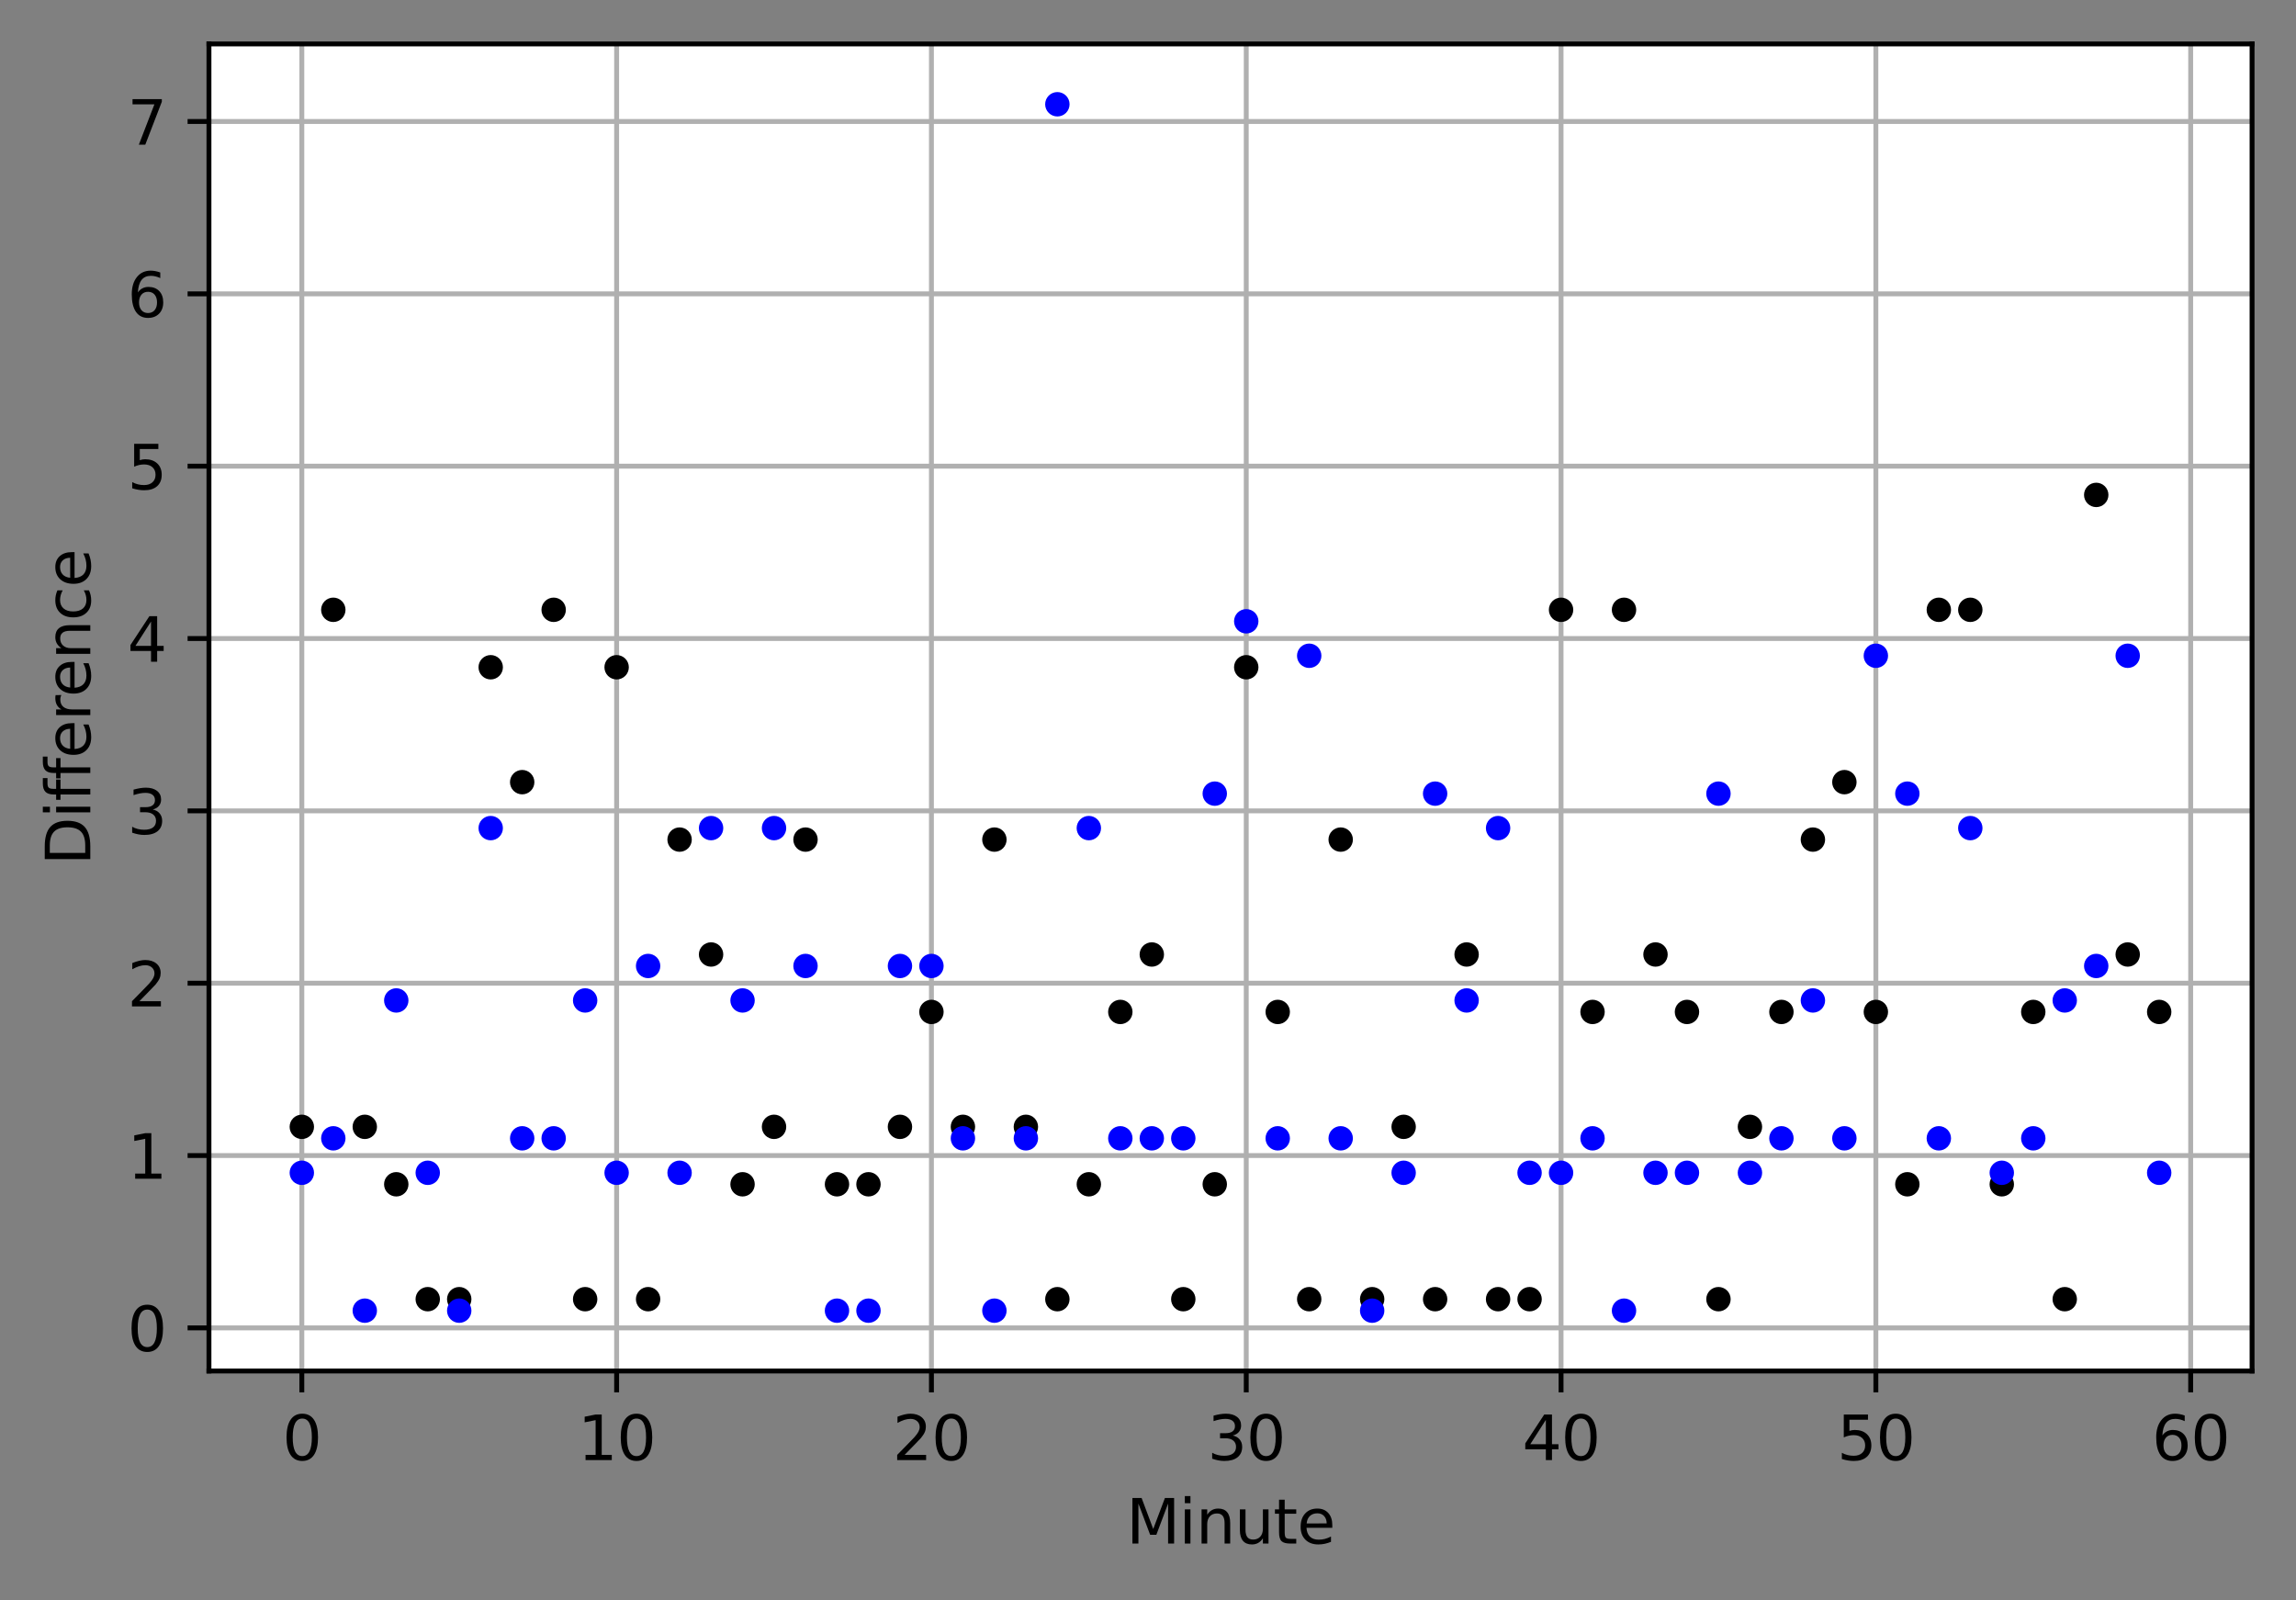 <?xml version="1.0" encoding="utf-8" standalone="no"?>
<!DOCTYPE svg PUBLIC "-//W3C//DTD SVG 1.1//EN"
  "http://www.w3.org/Graphics/SVG/1.1/DTD/svg11.dtd">
<svg xmlns:xlink="http://www.w3.org/1999/xlink" width="376.241pt" height="262.196pt" viewBox="0 0 376.241 262.196" xmlns="http://www.w3.org/2000/svg" version="1.1">
 <rect x="0" y="0" width="376.241" height="262.196" fill="#808080" stroke="none"/>
 <defs>
  <style type="text/css">*{stroke-linejoin: round; stroke-linecap: butt}</style>
 </defs>
 <g id="figure_1">
  <g id="patch_1">
   <path d="M 0 262.196 
L 376.241 262.196 
L 376.241 0 
L 0 0 
L 0 262.196 
z
" style="fill: none"/>
  </g>
  <g id="axes_1">
   <g id="patch_2">
    <path d="M 34.241 224.64 
L 369.041 224.64 
L 369.041 7.2 
L 34.241 7.2 
z
" style="fill: #ffffff"/>
   </g>
   <g id="matplotlib.axis_1">
    <g id="xtick_1">
     <g id="line2d_1">
      <path d="M 49.459 224.64 
L 49.459 7.2 
" clip-path="url(#pd182c236ff)" style="fill: none; stroke: #b0b0b0; stroke-width: 0.8; stroke-linecap: square"/>
     </g>
     <g id="line2d_2">
      <defs>
       <path id="m178be3721e" d="M 0 0 
L 0 3.5 
" style="stroke: #000000; stroke-width: 0.8"/>
      </defs>
      <g>
       <use xlink:href="#m178be3721e" x="49.459" y="224.64" style="stroke: #000000; stroke-width: 0.8"/>
      </g>
     </g>
     <g id="text_1">
      <!-- 0 -->
      <g transform="translate(46.278 239.238)scale(0.1 -0.1)">
       <defs>
        <path id="DejaVuSans-30" d="M 2034 4250 
Q 1547 4250 1301 3770 
Q 1056 3291 1056 2328 
Q 1056 1369 1301 889 
Q 1547 409 2034 409 
Q 2525 409 2770 889 
Q 3016 1369 3016 2328 
Q 3016 3291 2770 3770 
Q 2525 4250 2034 4250 
z
M 2034 4750 
Q 2819 4750 3233 4129 
Q 3647 3509 3647 2328 
Q 3647 1150 3233 529 
Q 2819 -91 2034 -91 
Q 1250 -91 836 529 
Q 422 1150 422 2328 
Q 422 3509 836 4129 
Q 1250 4750 2034 4750 
z
" transform="scale(0.016)"/>
       </defs>
       <use xlink:href="#DejaVuSans-30"/>
      </g>
     </g>
    </g>
    <g id="xtick_2">
     <g id="line2d_3">
      <path d="M 101.046 224.64 
L 101.046 7.2 
" clip-path="url(#pd182c236ff)" style="fill: none; stroke: #b0b0b0; stroke-width: 0.8; stroke-linecap: square"/>
     </g>
     <g id="line2d_4">
      <g>
       <use xlink:href="#m178be3721e" x="101.046" y="224.64" style="stroke: #000000; stroke-width: 0.8"/>
      </g>
     </g>
     <g id="text_2">
      <!-- 10 -->
      <g transform="translate(94.683 239.238)scale(0.1 -0.1)">
       <defs>
        <path id="DejaVuSans-31" d="M 794 531 
L 1825 531 
L 1825 4091 
L 703 3866 
L 703 4441 
L 1819 4666 
L 2450 4666 
L 2450 531 
L 3481 531 
L 3481 0 
L 794 0 
L 794 531 
z
" transform="scale(0.016)"/>
       </defs>
       <use xlink:href="#DejaVuSans-31"/>
       <use xlink:href="#DejaVuSans-30" x="63.623"/>
      </g>
     </g>
    </g>
    <g id="xtick_3">
     <g id="line2d_5">
      <path d="M 152.633 224.64 
L 152.633 7.2 
" clip-path="url(#pd182c236ff)" style="fill: none; stroke: #b0b0b0; stroke-width: 0.8; stroke-linecap: square"/>
     </g>
     <g id="line2d_6">
      <g>
       <use xlink:href="#m178be3721e" x="152.633" y="224.64" style="stroke: #000000; stroke-width: 0.8"/>
      </g>
     </g>
     <g id="text_3">
      <!-- 20 -->
      <g transform="translate(146.27 239.238)scale(0.1 -0.1)">
       <defs>
        <path id="DejaVuSans-32" d="M 1228 531 
L 3431 531 
L 3431 0 
L 469 0 
L 469 531 
Q 828 903 1448 1529 
Q 2069 2156 2228 2338 
Q 2531 2678 2651 2914 
Q 2772 3150 2772 3378 
Q 2772 3750 2511 3984 
Q 2250 4219 1831 4219 
Q 1534 4219 1204 4116 
Q 875 4013 500 3803 
L 500 4441 
Q 881 4594 1212 4672 
Q 1544 4750 1819 4750 
Q 2544 4750 2975 4387 
Q 3406 4025 3406 3419 
Q 3406 3131 3298 2873 
Q 3191 2616 2906 2266 
Q 2828 2175 2409 1742 
Q 1991 1309 1228 531 
z
" transform="scale(0.016)"/>
       </defs>
       <use xlink:href="#DejaVuSans-32"/>
       <use xlink:href="#DejaVuSans-30" x="63.623"/>
      </g>
     </g>
    </g>
    <g id="xtick_4">
     <g id="line2d_7">
      <path d="M 204.22 224.64 
L 204.22 7.2 
" clip-path="url(#pd182c236ff)" style="fill: none; stroke: #b0b0b0; stroke-width: 0.8; stroke-linecap: square"/>
     </g>
     <g id="line2d_8">
      <g>
       <use xlink:href="#m178be3721e" x="204.22" y="224.64" style="stroke: #000000; stroke-width: 0.8"/>
      </g>
     </g>
     <g id="text_4">
      <!-- 30 -->
      <g transform="translate(197.857 239.238)scale(0.1 -0.1)">
       <defs>
        <path id="DejaVuSans-33" d="M 2597 2516 
Q 3050 2419 3304 2112 
Q 3559 1806 3559 1356 
Q 3559 666 3084 287 
Q 2609 -91 1734 -91 
Q 1441 -91 1130 -33 
Q 819 25 488 141 
L 488 750 
Q 750 597 1062 519 
Q 1375 441 1716 441 
Q 2309 441 2620 675 
Q 2931 909 2931 1356 
Q 2931 1769 2642 2001 
Q 2353 2234 1838 2234 
L 1294 2234 
L 1294 2753 
L 1863 2753 
Q 2328 2753 2575 2939 
Q 2822 3125 2822 3475 
Q 2822 3834 2567 4026 
Q 2313 4219 1838 4219 
Q 1578 4219 1281 4162 
Q 984 4106 628 3988 
L 628 4550 
Q 988 4650 1302 4700 
Q 1616 4750 1894 4750 
Q 2613 4750 3031 4423 
Q 3450 4097 3450 3541 
Q 3450 3153 3228 2886 
Q 3006 2619 2597 2516 
z
" transform="scale(0.016)"/>
       </defs>
       <use xlink:href="#DejaVuSans-33"/>
       <use xlink:href="#DejaVuSans-30" x="63.623"/>
      </g>
     </g>
    </g>
    <g id="xtick_5">
     <g id="line2d_9">
      <path d="M 255.807 224.64 
L 255.807 7.2 
" clip-path="url(#pd182c236ff)" style="fill: none; stroke: #b0b0b0; stroke-width: 0.8; stroke-linecap: square"/>
     </g>
     <g id="line2d_10">
      <g>
       <use xlink:href="#m178be3721e" x="255.807" y="224.64" style="stroke: #000000; stroke-width: 0.8"/>
      </g>
     </g>
     <g id="text_5">
      <!-- 40 -->
      <g transform="translate(249.445 239.238)scale(0.1 -0.1)">
       <defs>
        <path id="DejaVuSans-34" d="M 2419 4116 
L 825 1625 
L 2419 1625 
L 2419 4116 
z
M 2253 4666 
L 3047 4666 
L 3047 1625 
L 3713 1625 
L 3713 1100 
L 3047 1100 
L 3047 0 
L 2419 0 
L 2419 1100 
L 313 1100 
L 313 1709 
L 2253 4666 
z
" transform="scale(0.016)"/>
       </defs>
       <use xlink:href="#DejaVuSans-34"/>
       <use xlink:href="#DejaVuSans-30" x="63.623"/>
      </g>
     </g>
    </g>
    <g id="xtick_6">
     <g id="line2d_11">
      <path d="M 307.394 224.64 
L 307.394 7.2 
" clip-path="url(#pd182c236ff)" style="fill: none; stroke: #b0b0b0; stroke-width: 0.8; stroke-linecap: square"/>
     </g>
     <g id="line2d_12">
      <g>
       <use xlink:href="#m178be3721e" x="307.394" y="224.64" style="stroke: #000000; stroke-width: 0.8"/>
      </g>
     </g>
     <g id="text_6">
      <!-- 50 -->
      <g transform="translate(301.032 239.238)scale(0.1 -0.1)">
       <defs>
        <path id="DejaVuSans-35" d="M 691 4666 
L 3169 4666 
L 3169 4134 
L 1269 4134 
L 1269 2991 
Q 1406 3038 1543 3061 
Q 1681 3084 1819 3084 
Q 2600 3084 3056 2656 
Q 3513 2228 3513 1497 
Q 3513 744 3044 326 
Q 2575 -91 1722 -91 
Q 1428 -91 1123 -41 
Q 819 9 494 109 
L 494 744 
Q 775 591 1075 516 
Q 1375 441 1709 441 
Q 2250 441 2565 725 
Q 2881 1009 2881 1497 
Q 2881 1984 2565 2268 
Q 2250 2553 1709 2553 
Q 1456 2553 1204 2497 
Q 953 2441 691 2322 
L 691 4666 
z
" transform="scale(0.016)"/>
       </defs>
       <use xlink:href="#DejaVuSans-35"/>
       <use xlink:href="#DejaVuSans-30" x="63.623"/>
      </g>
     </g>
    </g>
    <g id="xtick_7">
     <g id="line2d_13">
      <path d="M 358.981 224.64 
L 358.981 7.2 
" clip-path="url(#pd182c236ff)" style="fill: none; stroke: #b0b0b0; stroke-width: 0.8; stroke-linecap: square"/>
     </g>
     <g id="line2d_14">
      <g>
       <use xlink:href="#m178be3721e" x="358.981" y="224.64" style="stroke: #000000; stroke-width: 0.8"/>
      </g>
     </g>
     <g id="text_7">
      <!-- 60 -->
      <g transform="translate(352.619 239.238)scale(0.1 -0.1)">
       <defs>
        <path id="DejaVuSans-36" d="M 2113 2584 
Q 1688 2584 1439 2293 
Q 1191 2003 1191 1497 
Q 1191 994 1439 701 
Q 1688 409 2113 409 
Q 2538 409 2786 701 
Q 3034 994 3034 1497 
Q 3034 2003 2786 2293 
Q 2538 2584 2113 2584 
z
M 3366 4563 
L 3366 3988 
Q 3128 4100 2886 4159 
Q 2644 4219 2406 4219 
Q 1781 4219 1451 3797 
Q 1122 3375 1075 2522 
Q 1259 2794 1537 2939 
Q 1816 3084 2150 3084 
Q 2853 3084 3261 2657 
Q 3669 2231 3669 1497 
Q 3669 778 3244 343 
Q 2819 -91 2113 -91 
Q 1303 -91 875 529 
Q 447 1150 447 2328 
Q 447 3434 972 4092 
Q 1497 4750 2381 4750 
Q 2619 4750 2861 4703 
Q 3103 4656 3366 4563 
z
" transform="scale(0.016)"/>
       </defs>
       <use xlink:href="#DejaVuSans-36"/>
       <use xlink:href="#DejaVuSans-30" x="63.623"/>
      </g>
     </g>
    </g>
    <g id="text_8">
     <!-- Minute -->
     <g transform="translate(184.563 252.917)scale(0.1 -0.1)">
      <defs>
       <path id="DejaVuSans-4d" d="M 628 4666 
L 1569 4666 
L 2759 1491 
L 3956 4666 
L 4897 4666 
L 4897 0 
L 4281 0 
L 4281 4097 
L 3078 897 
L 2444 897 
L 1241 4097 
L 1241 0 
L 628 0 
L 628 4666 
z
" transform="scale(0.016)"/>
       <path id="DejaVuSans-69" d="M 603 3500 
L 1178 3500 
L 1178 0 
L 603 0 
L 603 3500 
z
M 603 4863 
L 1178 4863 
L 1178 4134 
L 603 4134 
L 603 4863 
z
" transform="scale(0.016)"/>
       <path id="DejaVuSans-6e" d="M 3513 2113 
L 3513 0 
L 2938 0 
L 2938 2094 
Q 2938 2591 2744 2837 
Q 2550 3084 2163 3084 
Q 1697 3084 1428 2787 
Q 1159 2491 1159 1978 
L 1159 0 
L 581 0 
L 581 3500 
L 1159 3500 
L 1159 2956 
Q 1366 3272 1645 3428 
Q 1925 3584 2291 3584 
Q 2894 3584 3203 3211 
Q 3513 2838 3513 2113 
z
" transform="scale(0.016)"/>
       <path id="DejaVuSans-75" d="M 544 1381 
L 544 3500 
L 1119 3500 
L 1119 1403 
Q 1119 906 1312 657 
Q 1506 409 1894 409 
Q 2359 409 2629 706 
Q 2900 1003 2900 1516 
L 2900 3500 
L 3475 3500 
L 3475 0 
L 2900 0 
L 2900 538 
Q 2691 219 2414 64 
Q 2138 -91 1772 -91 
Q 1169 -91 856 284 
Q 544 659 544 1381 
z
M 1991 3584 
L 1991 3584 
z
" transform="scale(0.016)"/>
       <path id="DejaVuSans-74" d="M 1172 4494 
L 1172 3500 
L 2356 3500 
L 2356 3053 
L 1172 3053 
L 1172 1153 
Q 1172 725 1289 603 
Q 1406 481 1766 481 
L 2356 481 
L 2356 0 
L 1766 0 
Q 1100 0 847 248 
Q 594 497 594 1153 
L 594 3053 
L 172 3053 
L 172 3500 
L 594 3500 
L 594 4494 
L 1172 4494 
z
" transform="scale(0.016)"/>
       <path id="DejaVuSans-65" d="M 3597 1894 
L 3597 1613 
L 953 1613 
Q 991 1019 1311 708 
Q 1631 397 2203 397 
Q 2534 397 2845 478 
Q 3156 559 3463 722 
L 3463 178 
Q 3153 47 2828 -22 
Q 2503 -91 2169 -91 
Q 1331 -91 842 396 
Q 353 884 353 1716 
Q 353 2575 817 3079 
Q 1281 3584 2069 3584 
Q 2775 3584 3186 3129 
Q 3597 2675 3597 1894 
z
M 3022 2063 
Q 3016 2534 2758 2815 
Q 2500 3097 2075 3097 
Q 1594 3097 1305 2825 
Q 1016 2553 972 2059 
L 3022 2063 
z
" transform="scale(0.016)"/>
      </defs>
      <use xlink:href="#DejaVuSans-4d"/>
      <use xlink:href="#DejaVuSans-69" x="86.279"/>
      <use xlink:href="#DejaVuSans-6e" x="114.062"/>
      <use xlink:href="#DejaVuSans-75" x="177.441"/>
      <use xlink:href="#DejaVuSans-74" x="240.82"/>
      <use xlink:href="#DejaVuSans-65" x="280.029"/>
     </g>
    </g>
   </g>
   <g id="matplotlib.axis_2">
    <g id="ytick_1">
     <g id="line2d_15">
      <path d="M 34.241 217.58 
L 369.041 217.58 
" clip-path="url(#pd182c236ff)" style="fill: none; stroke: #b0b0b0; stroke-width: 0.8; stroke-linecap: square"/>
     </g>
     <g id="line2d_16">
      <defs>
       <path id="mdb75c51c8e" d="M 0 0 
L -3.5 0 
" style="stroke: #000000; stroke-width: 0.8"/>
      </defs>
      <g>
       <use xlink:href="#mdb75c51c8e" x="34.241" y="217.58" style="stroke: #000000; stroke-width: 0.8"/>
      </g>
     </g>
     <g id="text_9">
      <!-- 0 -->
      <g transform="translate(20.878 221.379)scale(0.1 -0.1)">
       <use xlink:href="#DejaVuSans-30"/>
      </g>
     </g>
    </g>
    <g id="ytick_2">
     <g id="line2d_17">
      <path d="M 34.241 189.341 
L 369.041 189.341 
" clip-path="url(#pd182c236ff)" style="fill: none; stroke: #b0b0b0; stroke-width: 0.8; stroke-linecap: square"/>
     </g>
     <g id="line2d_18">
      <g>
       <use xlink:href="#mdb75c51c8e" x="34.241" y="189.341" style="stroke: #000000; stroke-width: 0.8"/>
      </g>
     </g>
     <g id="text_10">
      <!-- 1 -->
      <g transform="translate(20.878 193.141)scale(0.1 -0.1)">
       <use xlink:href="#DejaVuSans-31"/>
      </g>
     </g>
    </g>
    <g id="ytick_3">
     <g id="line2d_19">
      <path d="M 34.241 161.102 
L 369.041 161.102 
" clip-path="url(#pd182c236ff)" style="fill: none; stroke: #b0b0b0; stroke-width: 0.8; stroke-linecap: square"/>
     </g>
     <g id="line2d_20">
      <g>
       <use xlink:href="#mdb75c51c8e" x="34.241" y="161.102" style="stroke: #000000; stroke-width: 0.8"/>
      </g>
     </g>
     <g id="text_11">
      <!-- 2 -->
      <g transform="translate(20.878 164.902)scale(0.1 -0.1)">
       <use xlink:href="#DejaVuSans-32"/>
      </g>
     </g>
    </g>
    <g id="ytick_4">
     <g id="line2d_21">
      <path d="M 34.241 132.863 
L 369.041 132.863 
" clip-path="url(#pd182c236ff)" style="fill: none; stroke: #b0b0b0; stroke-width: 0.8; stroke-linecap: square"/>
     </g>
     <g id="line2d_22">
      <g>
       <use xlink:href="#mdb75c51c8e" x="34.241" y="132.863" style="stroke: #000000; stroke-width: 0.8"/>
      </g>
     </g>
     <g id="text_12">
      <!-- 3 -->
      <g transform="translate(20.878 136.663)scale(0.1 -0.1)">
       <use xlink:href="#DejaVuSans-33"/>
      </g>
     </g>
    </g>
    <g id="ytick_5">
     <g id="line2d_23">
      <path d="M 34.241 104.624 
L 369.041 104.624 
" clip-path="url(#pd182c236ff)" style="fill: none; stroke: #b0b0b0; stroke-width: 0.8; stroke-linecap: square"/>
     </g>
     <g id="line2d_24">
      <g>
       <use xlink:href="#mdb75c51c8e" x="34.241" y="104.624" style="stroke: #000000; stroke-width: 0.8"/>
      </g>
     </g>
     <g id="text_13">
      <!-- 4 -->
      <g transform="translate(20.878 108.424)scale(0.1 -0.1)">
       <use xlink:href="#DejaVuSans-34"/>
      </g>
     </g>
    </g>
    <g id="ytick_6">
     <g id="line2d_25">
      <path d="M 34.241 76.385 
L 369.041 76.385 
" clip-path="url(#pd182c236ff)" style="fill: none; stroke: #b0b0b0; stroke-width: 0.8; stroke-linecap: square"/>
     </g>
     <g id="line2d_26">
      <g>
       <use xlink:href="#mdb75c51c8e" x="34.241" y="76.385" style="stroke: #000000; stroke-width: 0.8"/>
      </g>
     </g>
     <g id="text_14">
      <!-- 5 -->
      <g transform="translate(20.878 80.185)scale(0.1 -0.1)">
       <use xlink:href="#DejaVuSans-35"/>
      </g>
     </g>
    </g>
    <g id="ytick_7">
     <g id="line2d_27">
      <path d="M 34.241 48.146 
L 369.041 48.146 
" clip-path="url(#pd182c236ff)" style="fill: none; stroke: #b0b0b0; stroke-width: 0.8; stroke-linecap: square"/>
     </g>
     <g id="line2d_28">
      <g>
       <use xlink:href="#mdb75c51c8e" x="34.241" y="48.146" style="stroke: #000000; stroke-width: 0.8"/>
      </g>
     </g>
     <g id="text_15">
      <!-- 6 -->
      <g transform="translate(20.878 51.946)scale(0.1 -0.1)">
       <use xlink:href="#DejaVuSans-36"/>
      </g>
     </g>
    </g>
    <g id="ytick_8">
     <g id="line2d_29">
      <path d="M 34.241 19.908 
L 369.041 19.908 
" clip-path="url(#pd182c236ff)" style="fill: none; stroke: #b0b0b0; stroke-width: 0.8; stroke-linecap: square"/>
     </g>
     <g id="line2d_30">
      <g>
       <use xlink:href="#mdb75c51c8e" x="34.241" y="19.908" style="stroke: #000000; stroke-width: 0.8"/>
      </g>
     </g>
     <g id="text_16">
      <!-- 7 -->
      <g transform="translate(20.878 23.707)scale(0.1 -0.1)">
       <defs>
        <path id="DejaVuSans-37" d="M 525 4666 
L 3525 4666 
L 3525 4397 
L 1831 0 
L 1172 0 
L 2766 4134 
L 525 4134 
L 525 4666 
z
" transform="scale(0.016)"/>
       </defs>
       <use xlink:href="#DejaVuSans-37"/>
      </g>
     </g>
    </g>
    <g id="text_17">
     <!-- Difference -->
     <g transform="translate(14.798 141.77)rotate(-90)scale(0.1 -0.1)">
      <defs>
       <path id="DejaVuSans-44" d="M 1259 4147 
L 1259 519 
L 2022 519 
Q 2988 519 3436 956 
Q 3884 1394 3884 2338 
Q 3884 3275 3436 3711 
Q 2988 4147 2022 4147 
L 1259 4147 
z
M 628 4666 
L 1925 4666 
Q 3281 4666 3915 4102 
Q 4550 3538 4550 2338 
Q 4550 1131 3912 565 
Q 3275 0 1925 0 
L 628 0 
L 628 4666 
z
" transform="scale(0.016)"/>
       <path id="DejaVuSans-66" d="M 2375 4863 
L 2375 4384 
L 1825 4384 
Q 1516 4384 1395 4259 
Q 1275 4134 1275 3809 
L 1275 3500 
L 2222 3500 
L 2222 3053 
L 1275 3053 
L 1275 0 
L 697 0 
L 697 3053 
L 147 3053 
L 147 3500 
L 697 3500 
L 697 3744 
Q 697 4328 969 4595 
Q 1241 4863 1831 4863 
L 2375 4863 
z
" transform="scale(0.016)"/>
       <path id="DejaVuSans-72" d="M 2631 2963 
Q 2534 3019 2420 3045 
Q 2306 3072 2169 3072 
Q 1681 3072 1420 2755 
Q 1159 2438 1159 1844 
L 1159 0 
L 581 0 
L 581 3500 
L 1159 3500 
L 1159 2956 
Q 1341 3275 1631 3429 
Q 1922 3584 2338 3584 
Q 2397 3584 2469 3576 
Q 2541 3569 2628 3553 
L 2631 2963 
z
" transform="scale(0.016)"/>
       <path id="DejaVuSans-63" d="M 3122 3366 
L 3122 2828 
Q 2878 2963 2633 3030 
Q 2388 3097 2138 3097 
Q 1578 3097 1268 2742 
Q 959 2388 959 1747 
Q 959 1106 1268 751 
Q 1578 397 2138 397 
Q 2388 397 2633 464 
Q 2878 531 3122 666 
L 3122 134 
Q 2881 22 2623 -34 
Q 2366 -91 2075 -91 
Q 1284 -91 818 406 
Q 353 903 353 1747 
Q 353 2603 823 3093 
Q 1294 3584 2113 3584 
Q 2378 3584 2631 3529 
Q 2884 3475 3122 3366 
z
" transform="scale(0.016)"/>
      </defs>
      <use xlink:href="#DejaVuSans-44"/>
      <use xlink:href="#DejaVuSans-69" x="77.002"/>
      <use xlink:href="#DejaVuSans-66" x="104.785"/>
      <use xlink:href="#DejaVuSans-66" x="139.99"/>
      <use xlink:href="#DejaVuSans-65" x="175.195"/>
      <use xlink:href="#DejaVuSans-72" x="236.719"/>
      <use xlink:href="#DejaVuSans-65" x="275.582"/>
      <use xlink:href="#DejaVuSans-6e" x="337.105"/>
      <use xlink:href="#DejaVuSans-63" x="400.484"/>
      <use xlink:href="#DejaVuSans-65" x="455.465"/>
     </g>
    </g>
   </g>
   <g id="line2d_31">
    <defs>
     <path id="mdea4b5ba89" d="M 0 1.5 
C 0.398 1.5 0.779 1.342 1.061 1.061 
C 1.342 0.779 1.5 0.398 1.5 0 
C 1.5 -0.398 1.342 -0.779 1.061 -1.061 
C 0.779 -1.342 0.398 -1.5 0 -1.5 
C -0.398 -1.5 -0.779 -1.342 -1.061 -1.061 
C -1.342 -0.779 -1.5 -0.398 -1.5 0 
C -1.5 0.398 -1.342 0.779 -1.061 1.061 
C -0.779 1.342 -0.398 1.5 0 1.5 
z
" style="stroke: #000000"/>
    </defs>
    <g clip-path="url(#pd182c236ff)">
     <use xlink:href="#mdea4b5ba89" x="49.459" y="184.635" style="stroke: #000000"/>
     <use xlink:href="#mdea4b5ba89" x="54.618" y="99.918" style="stroke: #000000"/>
     <use xlink:href="#mdea4b5ba89" x="59.776" y="184.635" style="stroke: #000000"/>
     <use xlink:href="#mdea4b5ba89" x="64.935" y="194.048" style="stroke: #000000"/>
     <use xlink:href="#mdea4b5ba89" x="70.094" y="212.874" style="stroke: #000000"/>
     <use xlink:href="#mdea4b5ba89" x="75.252" y="212.874" style="stroke: #000000"/>
     <use xlink:href="#mdea4b5ba89" x="80.411" y="109.331" style="stroke: #000000"/>
     <use xlink:href="#mdea4b5ba89" x="85.57" y="128.157" style="stroke: #000000"/>
     <use xlink:href="#mdea4b5ba89" x="90.728" y="99.918" style="stroke: #000000"/>
     <use xlink:href="#mdea4b5ba89" x="95.887" y="212.874" style="stroke: #000000"/>
     <use xlink:href="#mdea4b5ba89" x="101.046" y="109.331" style="stroke: #000000"/>
     <use xlink:href="#mdea4b5ba89" x="106.205" y="212.874" style="stroke: #000000"/>
     <use xlink:href="#mdea4b5ba89" x="111.363" y="137.57" style="stroke: #000000"/>
     <use xlink:href="#mdea4b5ba89" x="116.522" y="156.396" style="stroke: #000000"/>
     <use xlink:href="#mdea4b5ba89" x="121.681" y="194.048" style="stroke: #000000"/>
     <use xlink:href="#mdea4b5ba89" x="126.839" y="184.635" style="stroke: #000000"/>
     <use xlink:href="#mdea4b5ba89" x="131.998" y="137.57" style="stroke: #000000"/>
     <use xlink:href="#mdea4b5ba89" x="137.157" y="194.048" style="stroke: #000000"/>
     <use xlink:href="#mdea4b5ba89" x="142.316" y="194.048" style="stroke: #000000"/>
     <use xlink:href="#mdea4b5ba89" x="147.474" y="184.635" style="stroke: #000000"/>
     <use xlink:href="#mdea4b5ba89" x="152.633" y="165.809" style="stroke: #000000"/>
     <use xlink:href="#mdea4b5ba89" x="157.792" y="184.635" style="stroke: #000000"/>
     <use xlink:href="#mdea4b5ba89" x="162.95" y="137.57" style="stroke: #000000"/>
     <use xlink:href="#mdea4b5ba89" x="168.109" y="184.635" style="stroke: #000000"/>
     <use xlink:href="#mdea4b5ba89" x="173.268" y="212.874" style="stroke: #000000"/>
     <use xlink:href="#mdea4b5ba89" x="178.426" y="194.048" style="stroke: #000000"/>
     <use xlink:href="#mdea4b5ba89" x="183.585" y="165.809" style="stroke: #000000"/>
     <use xlink:href="#mdea4b5ba89" x="188.744" y="156.396" style="stroke: #000000"/>
     <use xlink:href="#mdea4b5ba89" x="193.903" y="212.874" style="stroke: #000000"/>
     <use xlink:href="#mdea4b5ba89" x="199.061" y="194.048" style="stroke: #000000"/>
     <use xlink:href="#mdea4b5ba89" x="204.22" y="109.331" style="stroke: #000000"/>
     <use xlink:href="#mdea4b5ba89" x="209.379" y="165.809" style="stroke: #000000"/>
     <use xlink:href="#mdea4b5ba89" x="214.537" y="212.874" style="stroke: #000000"/>
     <use xlink:href="#mdea4b5ba89" x="219.696" y="137.57" style="stroke: #000000"/>
     <use xlink:href="#mdea4b5ba89" x="224.855" y="212.874" style="stroke: #000000"/>
     <use xlink:href="#mdea4b5ba89" x="230.014" y="184.635" style="stroke: #000000"/>
     <use xlink:href="#mdea4b5ba89" x="235.172" y="212.874" style="stroke: #000000"/>
     <use xlink:href="#mdea4b5ba89" x="240.331" y="156.396" style="stroke: #000000"/>
     <use xlink:href="#mdea4b5ba89" x="245.49" y="212.874" style="stroke: #000000"/>
     <use xlink:href="#mdea4b5ba89" x="250.648" y="212.874" style="stroke: #000000"/>
     <use xlink:href="#mdea4b5ba89" x="255.807" y="99.918" style="stroke: #000000"/>
     <use xlink:href="#mdea4b5ba89" x="260.966" y="165.809" style="stroke: #000000"/>
     <use xlink:href="#mdea4b5ba89" x="266.124" y="99.918" style="stroke: #000000"/>
     <use xlink:href="#mdea4b5ba89" x="271.283" y="156.396" style="stroke: #000000"/>
     <use xlink:href="#mdea4b5ba89" x="276.442" y="165.809" style="stroke: #000000"/>
     <use xlink:href="#mdea4b5ba89" x="281.601" y="212.874" style="stroke: #000000"/>
     <use xlink:href="#mdea4b5ba89" x="286.759" y="184.635" style="stroke: #000000"/>
     <use xlink:href="#mdea4b5ba89" x="291.918" y="165.809" style="stroke: #000000"/>
     <use xlink:href="#mdea4b5ba89" x="297.077" y="137.57" style="stroke: #000000"/>
     <use xlink:href="#mdea4b5ba89" x="302.235" y="128.157" style="stroke: #000000"/>
     <use xlink:href="#mdea4b5ba89" x="307.394" y="165.809" style="stroke: #000000"/>
     <use xlink:href="#mdea4b5ba89" x="312.553" y="194.048" style="stroke: #000000"/>
     <use xlink:href="#mdea4b5ba89" x="317.712" y="99.918" style="stroke: #000000"/>
     <use xlink:href="#mdea4b5ba89" x="322.87" y="99.918" style="stroke: #000000"/>
     <use xlink:href="#mdea4b5ba89" x="328.029" y="194.048" style="stroke: #000000"/>
     <use xlink:href="#mdea4b5ba89" x="333.188" y="165.809" style="stroke: #000000"/>
     <use xlink:href="#mdea4b5ba89" x="338.346" y="212.874" style="stroke: #000000"/>
     <use xlink:href="#mdea4b5ba89" x="343.505" y="81.092" style="stroke: #000000"/>
     <use xlink:href="#mdea4b5ba89" x="348.664" y="156.396" style="stroke: #000000"/>
     <use xlink:href="#mdea4b5ba89" x="353.822" y="165.809" style="stroke: #000000"/>
    </g>
   </g>
   <g id="line2d_32">
    <defs>
     <path id="mc0df8768f1" d="M 0 1.5 
C 0.398 1.5 0.779 1.342 1.061 1.061 
C 1.342 0.779 1.5 0.398 1.5 0 
C 1.5 -0.398 1.342 -0.779 1.061 -1.061 
C 0.779 -1.342 0.398 -1.5 0 -1.5 
C -0.398 -1.5 -0.779 -1.342 -1.061 -1.061 
C -1.342 -0.779 -1.5 -0.398 -1.5 0 
C -1.5 0.398 -1.342 0.779 -1.061 1.061 
C -0.779 1.342 -0.398 1.5 0 1.5 
z
" style="stroke: #0000ff"/>
    </defs>
    <g clip-path="url(#pd182c236ff)">
     <use xlink:href="#mc0df8768f1" x="49.459" y="192.165" style="fill: #0000ff; stroke: #0000ff"/>
     <use xlink:href="#mc0df8768f1" x="54.618" y="186.517" style="fill: #0000ff; stroke: #0000ff"/>
     <use xlink:href="#mc0df8768f1" x="59.776" y="214.756" style="fill: #0000ff; stroke: #0000ff"/>
     <use xlink:href="#mc0df8768f1" x="64.935" y="163.926" style="fill: #0000ff; stroke: #0000ff"/>
     <use xlink:href="#mc0df8768f1" x="70.094" y="192.165" style="fill: #0000ff; stroke: #0000ff"/>
     <use xlink:href="#mc0df8768f1" x="75.252" y="214.756" style="fill: #0000ff; stroke: #0000ff"/>
     <use xlink:href="#mc0df8768f1" x="80.411" y="135.687" style="fill: #0000ff; stroke: #0000ff"/>
     <use xlink:href="#mc0df8768f1" x="85.57" y="186.517" style="fill: #0000ff; stroke: #0000ff"/>
     <use xlink:href="#mc0df8768f1" x="90.728" y="186.517" style="fill: #0000ff; stroke: #0000ff"/>
     <use xlink:href="#mc0df8768f1" x="95.887" y="163.926" style="fill: #0000ff; stroke: #0000ff"/>
     <use xlink:href="#mc0df8768f1" x="101.046" y="192.165" style="fill: #0000ff; stroke: #0000ff"/>
     <use xlink:href="#mc0df8768f1" x="106.205" y="158.278" style="fill: #0000ff; stroke: #0000ff"/>
     <use xlink:href="#mc0df8768f1" x="111.363" y="192.165" style="fill: #0000ff; stroke: #0000ff"/>
     <use xlink:href="#mc0df8768f1" x="116.522" y="135.687" style="fill: #0000ff; stroke: #0000ff"/>
     <use xlink:href="#mc0df8768f1" x="121.681" y="163.926" style="fill: #0000ff; stroke: #0000ff"/>
     <use xlink:href="#mc0df8768f1" x="126.839" y="135.687" style="fill: #0000ff; stroke: #0000ff"/>
     <use xlink:href="#mc0df8768f1" x="131.998" y="158.278" style="fill: #0000ff; stroke: #0000ff"/>
     <use xlink:href="#mc0df8768f1" x="137.157" y="214.756" style="fill: #0000ff; stroke: #0000ff"/>
     <use xlink:href="#mc0df8768f1" x="142.316" y="214.756" style="fill: #0000ff; stroke: #0000ff"/>
     <use xlink:href="#mc0df8768f1" x="147.474" y="158.278" style="fill: #0000ff; stroke: #0000ff"/>
     <use xlink:href="#mc0df8768f1" x="152.633" y="158.278" style="fill: #0000ff; stroke: #0000ff"/>
     <use xlink:href="#mc0df8768f1" x="157.792" y="186.517" style="fill: #0000ff; stroke: #0000ff"/>
     <use xlink:href="#mc0df8768f1" x="162.95" y="214.756" style="fill: #0000ff; stroke: #0000ff"/>
     <use xlink:href="#mc0df8768f1" x="168.109" y="186.517" style="fill: #0000ff; stroke: #0000ff"/>
     <use xlink:href="#mc0df8768f1" x="173.268" y="17.084" style="fill: #0000ff; stroke: #0000ff"/>
     <use xlink:href="#mc0df8768f1" x="178.426" y="135.687" style="fill: #0000ff; stroke: #0000ff"/>
     <use xlink:href="#mc0df8768f1" x="183.585" y="186.517" style="fill: #0000ff; stroke: #0000ff"/>
     <use xlink:href="#mc0df8768f1" x="188.744" y="186.517" style="fill: #0000ff; stroke: #0000ff"/>
     <use xlink:href="#mc0df8768f1" x="193.903" y="186.517" style="fill: #0000ff; stroke: #0000ff"/>
     <use xlink:href="#mc0df8768f1" x="199.061" y="130.039" style="fill: #0000ff; stroke: #0000ff"/>
     <use xlink:href="#mc0df8768f1" x="204.22" y="101.801" style="fill: #0000ff; stroke: #0000ff"/>
     <use xlink:href="#mc0df8768f1" x="209.379" y="186.517" style="fill: #0000ff; stroke: #0000ff"/>
     <use xlink:href="#mc0df8768f1" x="214.537" y="107.448" style="fill: #0000ff; stroke: #0000ff"/>
     <use xlink:href="#mc0df8768f1" x="219.696" y="186.517" style="fill: #0000ff; stroke: #0000ff"/>
     <use xlink:href="#mc0df8768f1" x="224.855" y="214.756" style="fill: #0000ff; stroke: #0000ff"/>
     <use xlink:href="#mc0df8768f1" x="230.014" y="192.165" style="fill: #0000ff; stroke: #0000ff"/>
     <use xlink:href="#mc0df8768f1" x="235.172" y="130.039" style="fill: #0000ff; stroke: #0000ff"/>
     <use xlink:href="#mc0df8768f1" x="240.331" y="163.926" style="fill: #0000ff; stroke: #0000ff"/>
     <use xlink:href="#mc0df8768f1" x="245.49" y="135.687" style="fill: #0000ff; stroke: #0000ff"/>
     <use xlink:href="#mc0df8768f1" x="250.648" y="192.165" style="fill: #0000ff; stroke: #0000ff"/>
     <use xlink:href="#mc0df8768f1" x="255.807" y="192.165" style="fill: #0000ff; stroke: #0000ff"/>
     <use xlink:href="#mc0df8768f1" x="260.966" y="186.517" style="fill: #0000ff; stroke: #0000ff"/>
     <use xlink:href="#mc0df8768f1" x="266.124" y="214.756" style="fill: #0000ff; stroke: #0000ff"/>
     <use xlink:href="#mc0df8768f1" x="271.283" y="192.165" style="fill: #0000ff; stroke: #0000ff"/>
     <use xlink:href="#mc0df8768f1" x="276.442" y="192.165" style="fill: #0000ff; stroke: #0000ff"/>
     <use xlink:href="#mc0df8768f1" x="281.601" y="130.039" style="fill: #0000ff; stroke: #0000ff"/>
     <use xlink:href="#mc0df8768f1" x="286.759" y="192.165" style="fill: #0000ff; stroke: #0000ff"/>
     <use xlink:href="#mc0df8768f1" x="291.918" y="186.517" style="fill: #0000ff; stroke: #0000ff"/>
     <use xlink:href="#mc0df8768f1" x="297.077" y="163.926" style="fill: #0000ff; stroke: #0000ff"/>
     <use xlink:href="#mc0df8768f1" x="302.235" y="186.517" style="fill: #0000ff; stroke: #0000ff"/>
     <use xlink:href="#mc0df8768f1" x="307.394" y="107.448" style="fill: #0000ff; stroke: #0000ff"/>
     <use xlink:href="#mc0df8768f1" x="312.553" y="130.039" style="fill: #0000ff; stroke: #0000ff"/>
     <use xlink:href="#mc0df8768f1" x="317.712" y="186.517" style="fill: #0000ff; stroke: #0000ff"/>
     <use xlink:href="#mc0df8768f1" x="322.87" y="135.687" style="fill: #0000ff; stroke: #0000ff"/>
     <use xlink:href="#mc0df8768f1" x="328.029" y="192.165" style="fill: #0000ff; stroke: #0000ff"/>
     <use xlink:href="#mc0df8768f1" x="333.188" y="186.517" style="fill: #0000ff; stroke: #0000ff"/>
     <use xlink:href="#mc0df8768f1" x="338.346" y="163.926" style="fill: #0000ff; stroke: #0000ff"/>
     <use xlink:href="#mc0df8768f1" x="343.505" y="158.278" style="fill: #0000ff; stroke: #0000ff"/>
     <use xlink:href="#mc0df8768f1" x="348.664" y="107.448" style="fill: #0000ff; stroke: #0000ff"/>
     <use xlink:href="#mc0df8768f1" x="353.822" y="192.165" style="fill: #0000ff; stroke: #0000ff"/>
    </g>
   </g>
   <g id="patch_3">
    <path d="M 34.241 224.64 
L 34.241 7.2 
" style="fill: none; stroke: #000000; stroke-width: 0.8; stroke-linejoin: miter; stroke-linecap: square"/>
   </g>
   <g id="patch_4">
    <path d="M 369.041 224.64 
L 369.041 7.2 
" style="fill: none; stroke: #000000; stroke-width: 0.8; stroke-linejoin: miter; stroke-linecap: square"/>
   </g>
   <g id="patch_5">
    <path d="M 34.241 224.64 
L 369.041 224.64 
" style="fill: none; stroke: #000000; stroke-width: 0.8; stroke-linejoin: miter; stroke-linecap: square"/>
   </g>
   <g id="patch_6">
    <path d="M 34.241 7.2 
L 369.041 7.2 
" style="fill: none; stroke: #000000; stroke-width: 0.8; stroke-linejoin: miter; stroke-linecap: square"/>
   </g>
  </g>
 </g>
 <defs>
  <clipPath id="pd182c236ff">
   <rect x="34.241" y="7.2" width="334.8" height="217.44"/>
  </clipPath>
 </defs>
</svg>

